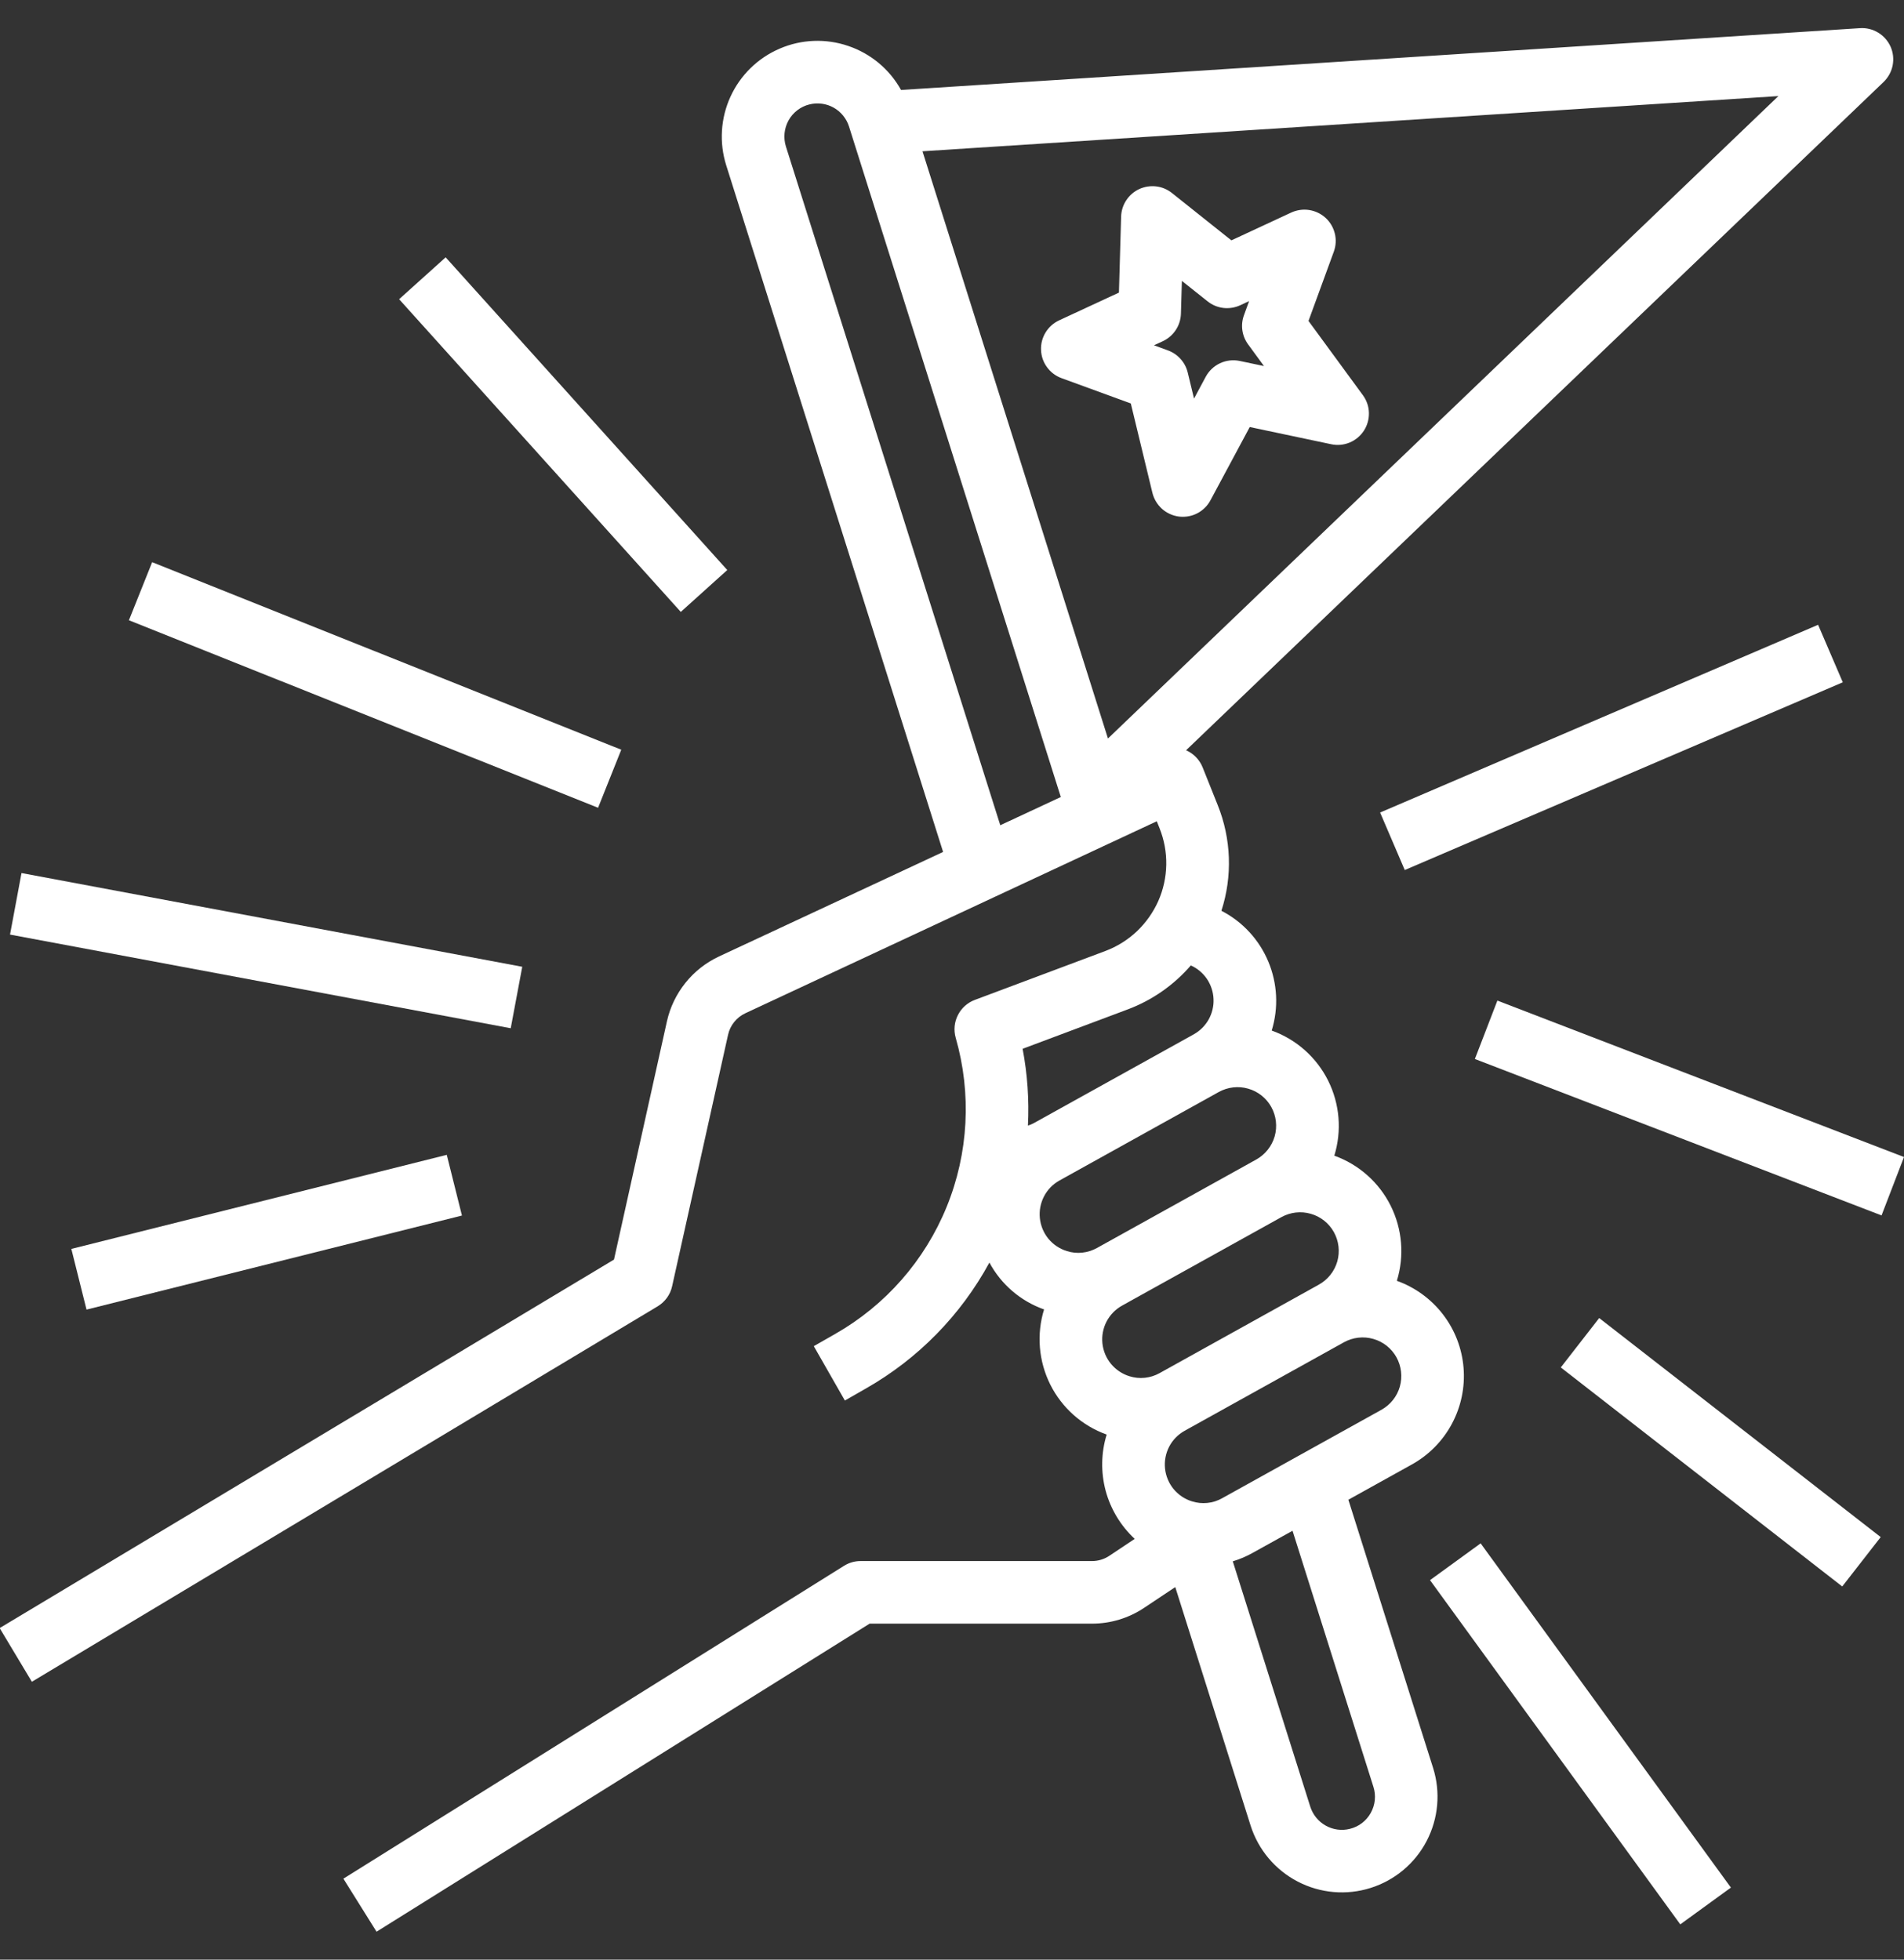 <svg xmlns="http://www.w3.org/2000/svg" width="34" height="35" viewBox="0 0 34 35" fill="none">
  <rect x="0" y="0" width="34" height="35" fill="#333333" stroke="none"/>
  <path d="M24.078 26.786L25.212 26.156C25.515 25.988 25.764 25.735 25.927 25.429C26.091 25.123 26.163 24.776 26.135 24.43C26.107 24.084 25.98 23.753 25.768 23.477C25.557 23.202 25.271 22.993 24.944 22.876C25.081 22.431 25.041 21.951 24.833 21.534C24.625 21.118 24.265 20.798 23.827 20.641C23.964 20.196 23.924 19.715 23.716 19.299C23.508 18.883 23.147 18.563 22.709 18.406C22.834 18 22.812 17.564 22.648 17.173C22.484 16.782 22.188 16.461 21.811 16.267C22.011 15.649 21.987 14.98 21.744 14.377L21.475 13.704C21.42 13.568 21.314 13.459 21.18 13.4L33.636 1.464C33.718 1.384 33.775 1.281 33.797 1.169C33.819 1.057 33.807 0.94 33.761 0.835C33.714 0.73 33.637 0.642 33.539 0.583C33.441 0.523 33.327 0.495 33.213 0.503L16.09 1.607C15.885 1.237 15.549 0.957 15.148 0.821C14.747 0.684 14.31 0.701 13.922 0.869C13.533 1.036 13.22 1.342 13.044 1.727C12.868 2.112 12.841 2.549 12.968 2.952L16.841 15.216L12.837 17.084C12.605 17.193 12.4 17.354 12.24 17.554C12.079 17.755 11.966 17.989 11.91 18.239L10.964 22.497L-0.006 29.078L0.569 30.037L11.745 23.331C11.809 23.292 11.866 23.24 11.91 23.179C11.955 23.117 11.986 23.047 12.002 22.973L13.001 18.482C13.019 18.398 13.057 18.32 13.111 18.253C13.164 18.187 13.232 18.133 13.31 18.097L20.657 14.668L20.706 14.792C20.789 15 20.83 15.221 20.826 15.444C20.822 15.668 20.774 15.888 20.684 16.092C20.593 16.296 20.463 16.48 20.301 16.634C20.139 16.787 19.948 16.906 19.739 16.985L17.407 17.859C17.276 17.908 17.168 18.005 17.105 18.131C17.041 18.256 17.028 18.401 17.066 18.535C17.352 19.531 17.296 20.594 16.905 21.554C16.514 22.514 15.812 23.314 14.912 23.826L14.532 24.043L15.087 25.014L15.466 24.797C16.395 24.268 17.157 23.49 17.668 22.55C17.878 22.941 18.226 23.239 18.644 23.387C18.507 23.832 18.547 24.312 18.755 24.729C18.963 25.145 19.324 25.465 19.762 25.622C19.662 25.948 19.656 26.296 19.744 26.626C19.833 26.955 20.013 27.253 20.263 27.485L19.81 27.787C19.718 27.849 19.61 27.881 19.5 27.881H15.368C15.264 27.881 15.161 27.91 15.072 27.966L6.132 33.554L6.724 34.501L15.529 28.999H19.5C19.831 28.999 20.155 28.901 20.43 28.717L20.987 28.346L22.332 32.605C22.469 33.037 22.772 33.397 23.174 33.606C23.576 33.815 24.044 33.856 24.476 33.719C24.908 33.583 25.268 33.281 25.477 32.879C25.686 32.477 25.727 32.008 25.591 31.576L24.078 26.786ZM17.862 14.739L14.034 2.616C14.01 2.539 14.002 2.458 14.01 2.378C14.018 2.297 14.043 2.22 14.082 2.149C14.121 2.079 14.175 2.017 14.239 1.968C14.303 1.919 14.376 1.884 14.454 1.865C14.6 1.828 14.755 1.849 14.886 1.922C15.017 1.996 15.116 2.117 15.161 2.26L18.943 14.235L17.862 14.739ZM19.785 13.19L16.473 2.702L31.757 1.716L19.785 13.19ZM18.356 20.104C18.379 19.645 18.347 19.184 18.261 18.732L20.131 18.031C20.569 17.868 20.959 17.597 21.265 17.243C21.381 17.295 21.481 17.379 21.553 17.485C21.624 17.591 21.665 17.715 21.67 17.843C21.676 17.97 21.645 18.097 21.583 18.209C21.52 18.32 21.428 18.412 21.316 18.474L21.223 18.526L21.221 18.527L18.471 20.054C18.434 20.075 18.396 20.091 18.356 20.104ZM19.051 22.345C18.922 22.305 18.807 22.228 18.721 22.124C18.636 22.02 18.583 21.892 18.569 21.758C18.555 21.623 18.581 21.488 18.643 21.368C18.705 21.248 18.802 21.149 18.92 21.084L19.013 21.032L19.015 21.031L21.765 19.503C21.925 19.415 22.114 19.393 22.289 19.444C22.465 19.494 22.613 19.612 22.702 19.772C22.79 19.932 22.812 20.12 22.762 20.296C22.711 20.472 22.593 20.62 22.434 20.709L22.34 20.761L22.339 20.762L19.588 22.29C19.507 22.335 19.418 22.363 19.325 22.373C19.233 22.383 19.139 22.373 19.051 22.345ZM20.168 24.58C20.039 24.54 19.925 24.463 19.839 24.359C19.753 24.255 19.7 24.127 19.686 23.993C19.672 23.858 19.698 23.723 19.76 23.603C19.823 23.483 19.919 23.384 20.037 23.319L20.131 23.267L20.132 23.266L22.883 21.738C23.043 21.65 23.231 21.628 23.407 21.679C23.583 21.729 23.731 21.847 23.82 22.007C23.908 22.167 23.93 22.355 23.88 22.531C23.829 22.707 23.711 22.855 23.551 22.944L23.458 22.996L23.456 22.997L20.706 24.525C20.625 24.57 20.535 24.599 20.443 24.608C20.35 24.618 20.257 24.608 20.168 24.58ZM21.286 26.815C21.157 26.776 21.042 26.698 20.956 26.594C20.871 26.49 20.818 26.362 20.804 26.228C20.79 26.094 20.816 25.958 20.878 25.838C20.94 25.718 21.037 25.62 21.155 25.554L21.248 25.502L21.25 25.501L24 23.973C24.16 23.885 24.349 23.863 24.524 23.914C24.7 23.964 24.848 24.082 24.937 24.242C25.025 24.402 25.047 24.59 24.997 24.766C24.947 24.942 24.828 25.09 24.669 25.179L21.824 26.759C21.743 26.805 21.654 26.834 21.561 26.843C21.468 26.853 21.375 26.843 21.286 26.815ZM24.478 32.379C24.439 32.45 24.385 32.512 24.321 32.561C24.257 32.61 24.183 32.645 24.105 32.664C23.959 32.701 23.805 32.68 23.673 32.606C23.542 32.533 23.444 32.412 23.398 32.269L22.014 27.886C22.137 27.849 22.255 27.799 22.367 27.736L23.081 27.34L24.525 31.913C24.55 31.99 24.558 32.071 24.55 32.151C24.542 32.231 24.517 32.309 24.478 32.379Z" fill="white"/>
  <path d="M24.645 14.512L32.466 11.159L32.907 12.186L25.085 15.539L24.645 14.512Z" fill="white"/>
  <path d="M26.337 18.914L26.739 17.871L34 20.665L33.599 21.708L26.337 18.914Z" fill="white"/>
  <path d="M27.871 24.423L28.557 23.541L33.584 27.453L32.897 28.335L27.871 24.423Z" fill="white"/>
  <path d="M25.536 28.222L26.44 27.565L30.909 33.713L30.005 34.37L25.536 28.222Z" fill="white"/>
  <path d="M7.127 5.344L7.958 4.596L12.987 10.181L12.157 10.929L7.127 5.344Z" fill="white"/>
  <path d="M2.302 11.078L2.717 10.041L11.094 13.39L10.68 14.427L2.302 11.078Z" fill="white"/>
  <path d="M0.179 16.692L0.384 15.593L9.326 17.267L9.12 18.365L0.179 16.692Z" fill="white"/>
  <path d="M1.274 22.306L7.978 20.626L8.249 21.71L1.545 23.39L1.274 22.306Z" fill="white"/>
  <path d="M24.337 7.058L23.366 5.732L23.818 4.495C23.856 4.391 23.863 4.278 23.836 4.171C23.81 4.064 23.753 3.966 23.672 3.892C23.59 3.817 23.488 3.768 23.379 3.751C23.27 3.734 23.158 3.75 23.058 3.796L21.989 4.293L20.927 3.447C20.846 3.382 20.748 3.341 20.645 3.329C20.542 3.317 20.437 3.334 20.343 3.377C20.249 3.421 20.169 3.49 20.112 3.577C20.055 3.663 20.023 3.764 20.02 3.868L19.981 5.226L18.912 5.722C18.812 5.769 18.728 5.844 18.671 5.938C18.613 6.033 18.585 6.142 18.59 6.252C18.594 6.363 18.631 6.469 18.697 6.559C18.762 6.648 18.852 6.716 18.956 6.754L20.193 7.206L20.579 8.803C20.606 8.913 20.666 9.012 20.75 9.088C20.834 9.163 20.939 9.211 21.052 9.226C21.075 9.229 21.099 9.23 21.123 9.23C21.224 9.23 21.323 9.203 21.41 9.151C21.496 9.099 21.567 9.025 21.615 8.936L22.317 7.627L23.771 7.934C23.881 7.958 23.997 7.947 24.101 7.904C24.206 7.86 24.294 7.786 24.356 7.691C24.417 7.596 24.448 7.485 24.445 7.371C24.442 7.258 24.404 7.149 24.337 7.058ZM22.139 6.447C22.02 6.422 21.897 6.436 21.788 6.487C21.678 6.538 21.588 6.623 21.531 6.729L21.322 7.119L21.209 6.652C21.187 6.563 21.144 6.48 21.082 6.412C21.021 6.343 20.944 6.291 20.858 6.259L20.607 6.167L20.765 6.094C20.859 6.05 20.939 5.981 20.996 5.894C21.053 5.808 21.085 5.707 21.088 5.603L21.105 5.017L21.564 5.382C21.645 5.447 21.742 5.487 21.845 5.5C21.948 5.512 22.053 5.495 22.147 5.452L22.305 5.378L22.214 5.629C22.182 5.715 22.172 5.808 22.185 5.899C22.198 5.99 22.233 6.077 22.288 6.151L22.571 6.538L22.139 6.447Z" fill="white"/>
</svg>